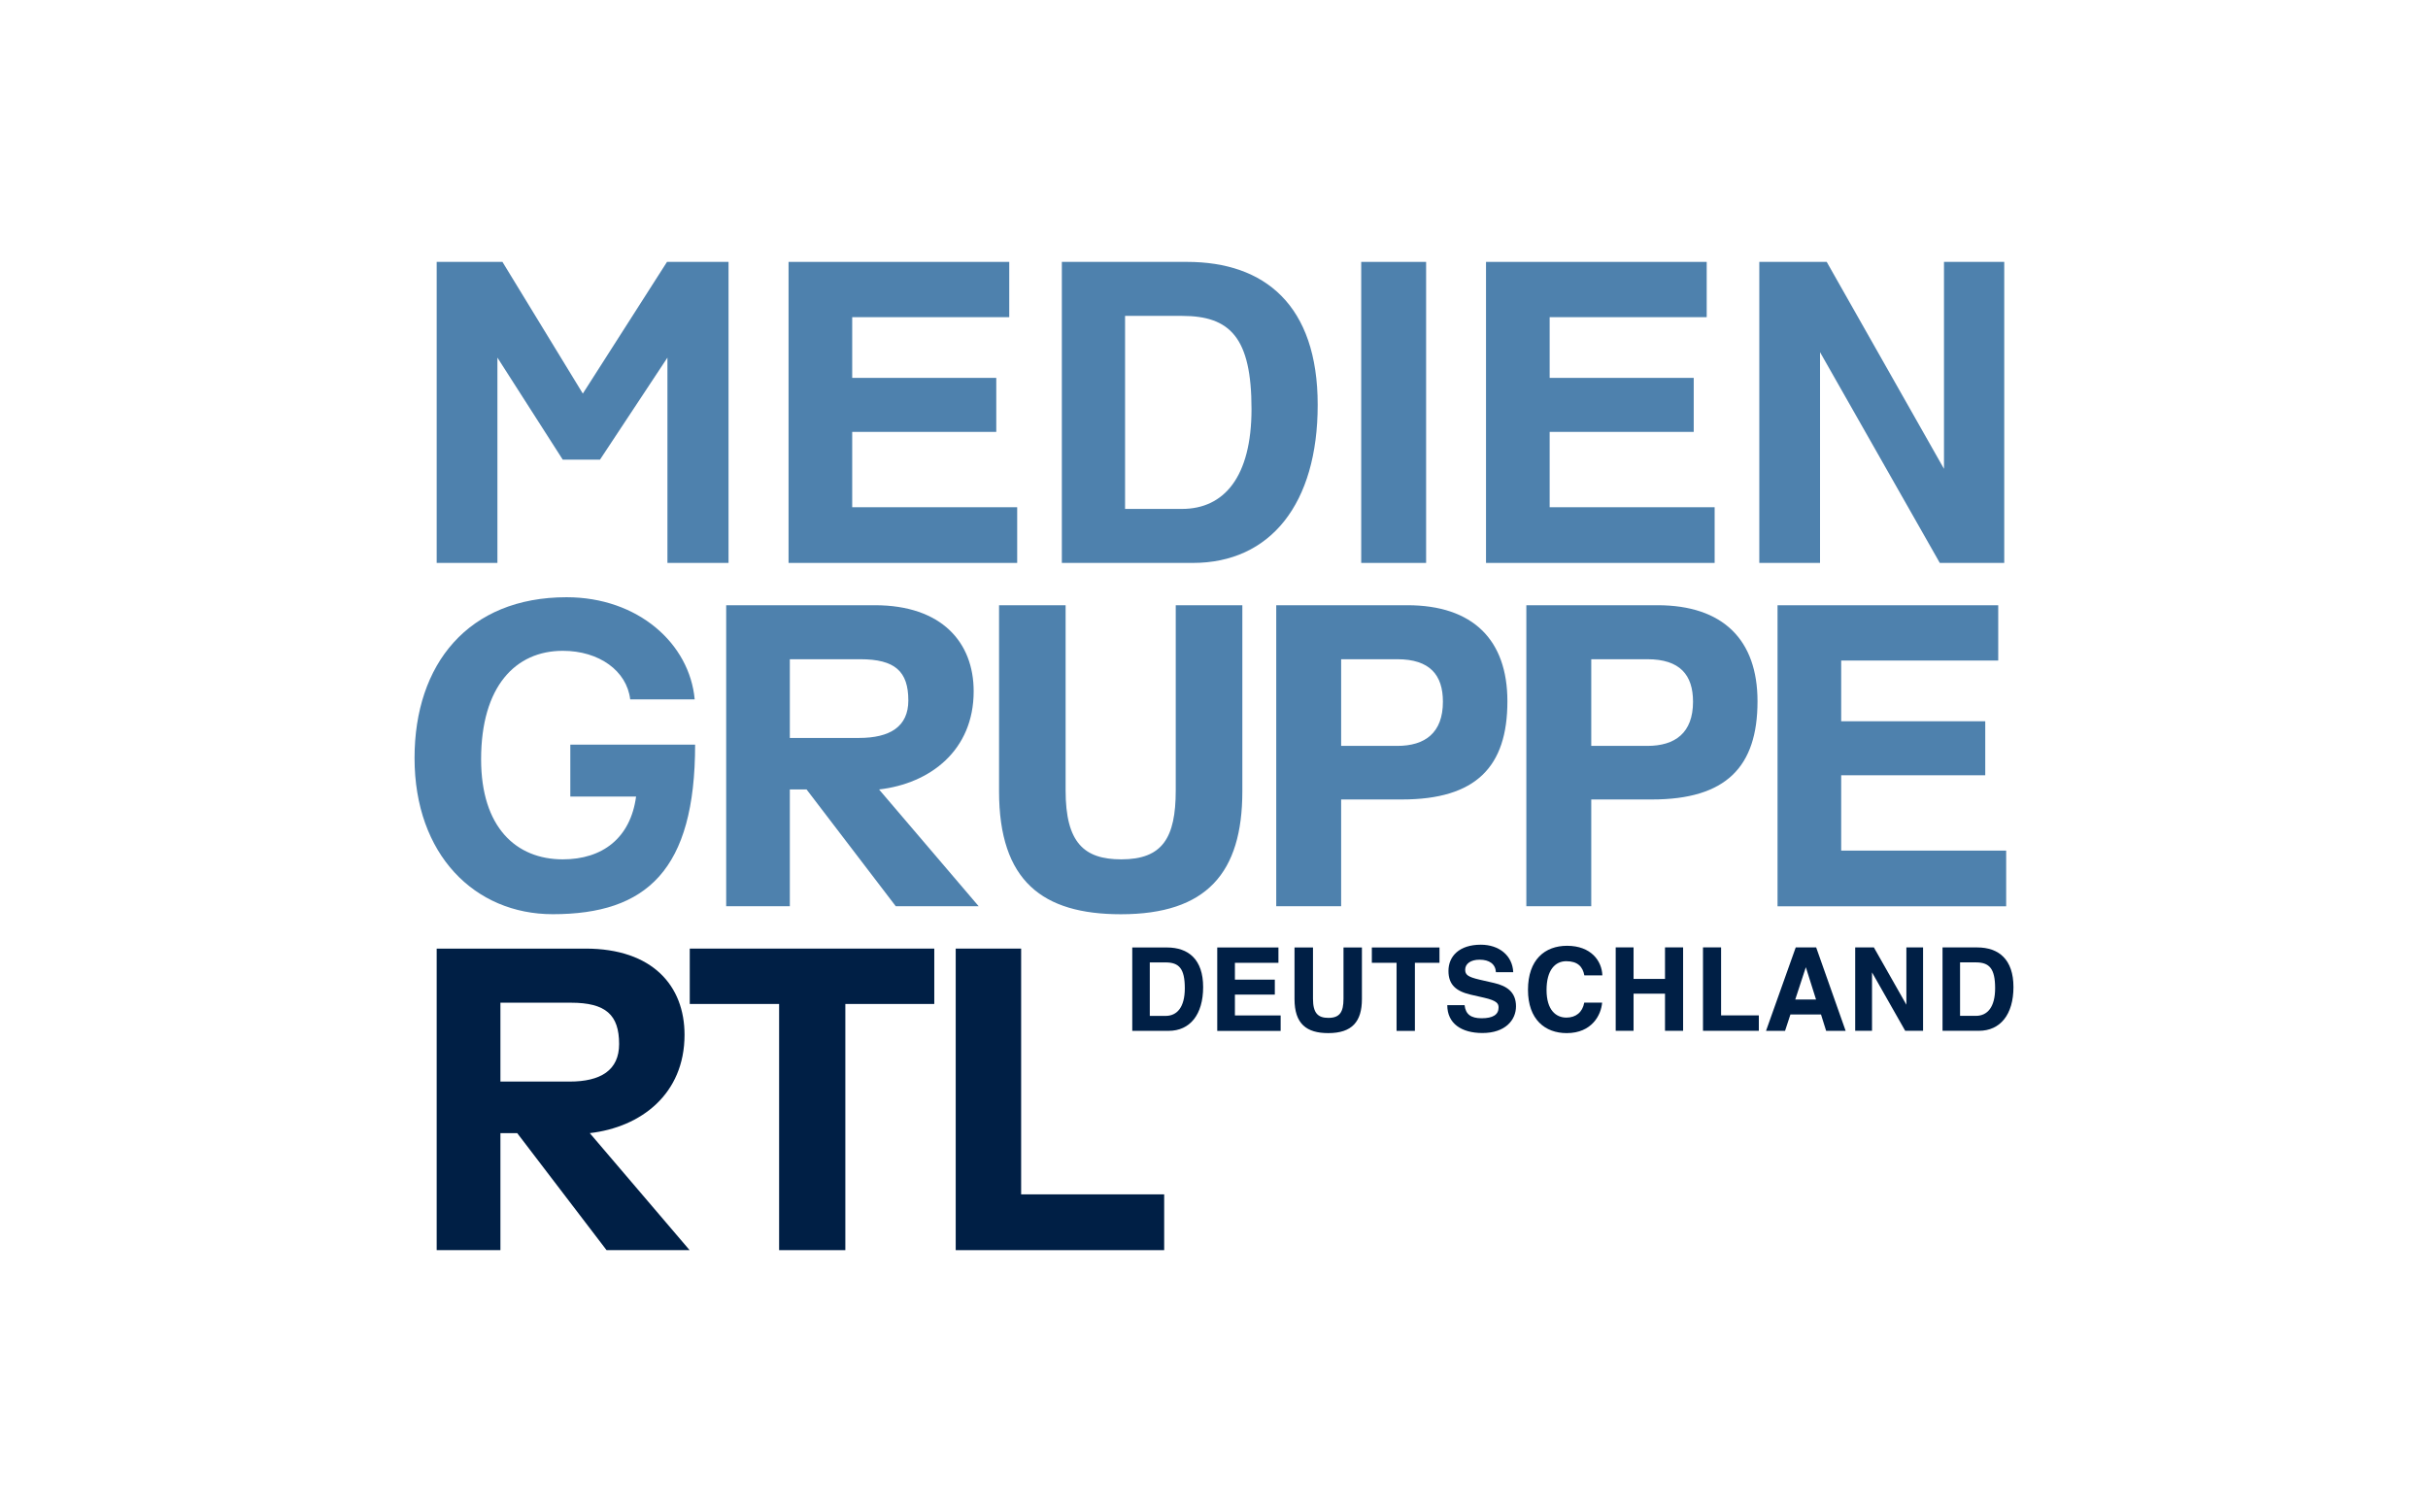 <?xml version="1.0" encoding="iso-8859-1"?>
<!-- Created with Inkscape (http://www.inkscape.org/) -->
<svg height="510" id="svg3428" inkscape:version="0.48.1 " sodipodi:docname="Neues Dokument 3" version="1.1" viewBox="-204.715 -127.5 1228.29 765.0" width="818.86" xmlns="http://www.w3.org/2000/svg" xmlns:cc="http://creativecommons.org/ns#" xmlns:dc="http://purl.org/dc/elements/1.1/" xmlns:inkscape="http://www.inkscape.org/namespaces/inkscape" xmlns:rdf="http://www.w3.org/1999/02/22-rdf-syntax-ns#" xmlns:sodipodi="http://sodipodi.sourceforge.net/DTD/sodipodi-0.dtd" xmlns:svg="http://www.w3.org/2000/svg">
	
	
  
	
	<defs id="defs3430"/>
	
	
  
	
	<sodipodi:namedview bordercolor="#666666" borderopacity="1.0" fit-margin-bottom="0" fit-margin-left="0" fit-margin-right="0" fit-margin-top="0" id="base" inkscape:current-layer="layer1" inkscape:cx="409.42998" inkscape:cy="280.87322" inkscape:document-units="px" inkscape:pageopacity="0.0" inkscape:pageshadow="2" inkscape:window-height="990" inkscape:window-maximized="1" inkscape:window-width="1680" inkscape:window-x="-4" inkscape:window-y="-4" inkscape:zoom="1.546" pagecolor="#ffffff" showgrid="false"/>
	
	
  
	
	
	
  
	
	<g id="layer1" inkscape:groupmode="layer" inkscape:label="Ebene 1" transform="translate(-487.311,-55.504)">
		
		
    
		
		<g id="g230" transform="matrix(23.779,0,0,-23.779,864.259,414.929)">
			
			
      
			
			<path animation_id="0" d="m 0,0 0.336,0 c 0.284,0 0.409,-0.128 0.409,-0.549 0,-0.402 -0.163,-0.589 -0.409,-0.589 L 0,-1.138 0,0 z m -0.373,0.318 0,-1.774 0.773,0 c 0.456,0 0.735,0.347 0.735,0.931 0,0.589 -0.313,0.843 -0.77,0.843 l -0.738,0" id="path232" inkscape:connector-curvature="0" style="fill:#001f45;fill-opacity:1;fill-rule:nonzero;stroke:none"/>
			
			
    
		
		</g>
		
		
    
		
		<g id="g234" transform="matrix(23.779,0,0,-23.779,1221.11,407.32)">
			
			
      
			
			<path animation_id="1" d="m 0,0 0,-1.775 0.358,0 0,1.243 0.706,-1.243 0.38,0 0,1.775 -0.355,0 0,-1.22 L 0.397,0 0,0" id="path236" inkscape:connector-curvature="0" style="fill:#001f45;fill-opacity:1;fill-rule:nonzero;stroke:none"/>
			
			
    
		
		</g>
		
		
    
		
		<g id="g238" transform="matrix(23.779,0,0,-23.779,1196.142,417.355)">
			
			
      
			
			<path animation_id="2" d="m 0,0 0.217,-0.687 -0.442,0 L 0,0 z m -0.215,0.421 -0.632,-1.775 0.405,0 0.114,0.348 0.651,0 0.109,-0.348 0.415,0 -0.627,1.775 -0.435,0" id="path240" inkscape:connector-curvature="0" style="fill:#001f45;fill-opacity:1;fill-rule:nonzero;stroke:none"/>
			
			
    
		
		</g>
		
		
    
		
		<g id="g242" transform="matrix(23.779,0,0,-23.779,1144.114,407.32)">
			
			
      
			
			<path animation_id="3" d="m 0,0 0,-1.775 1.188,0 0,0.328 -0.803,0 L 0.385,0 0,0" id="path244" inkscape:connector-curvature="0" style="fill:#001f45;fill-opacity:1;fill-rule:nonzero;stroke:none"/>
			
			
    
		
		</g>
		
		
    
		
		<g id="g246" transform="matrix(23.779,0,0,-23.779,1099.956,407.32)">
			
			
      
			
			<path animation_id="4" d="m 0,0 0,-1.775 0.38,0 0,0.79 0.669,0 0,-0.79 0.385,0 0,1.775 -0.385,0 0,-0.671 -0.669,0 L 0.38,0 0,0" id="path248" inkscape:connector-curvature="0" style="fill:#001f45;fill-opacity:1;fill-rule:nonzero;stroke:none"/>
			
			
    
		
		</g>
		
		
    
		
		<g id="g250" transform="matrix(23.779,0,0,-23.779,1093.203,421.469)">
			
			
      
			
			<path animation_id="5" d="m 0,0 c -0.01,0.308 -0.242,0.629 -0.75,0.629 -0.474,0 -0.832,-0.296 -0.832,-0.938 0,-0.632 0.365,-0.92 0.824,-0.92 0.536,0 0.733,0.387 0.753,0.649 l -0.38,0 c -0.037,-0.207 -0.18,-0.319 -0.38,-0.319 -0.222,0 -0.422,0.161 -0.422,0.588 0,0.422 0.182,0.612 0.419,0.612 0.242,0 0.351,-0.116 0.385,-0.301 L 0,0" id="path252" inkscape:connector-curvature="0" style="fill:#001f45;fill-opacity:1;fill-rule:nonzero;stroke:none"/>
			
			
    
		
		</g>
		
		
    
		
		<g id="g254" transform="matrix(23.779,0,0,-23.779,1015.351,419.233)">
			
			
      
			
			<path animation_id="6" d="M 0,0 C 0,-0.294 0.163,-0.432 0.469,-0.504 L 0.75,-0.568 c 0.294,-0.066 0.316,-0.133 0.316,-0.212 0,-0.151 -0.123,-0.227 -0.36,-0.227 -0.232,0 -0.341,0.086 -0.363,0.279 l -0.368,0 c 0,-0.393 0.304,-0.593 0.748,-0.593 0.484,0 0.714,0.274 0.714,0.568 0,0.309 -0.203,0.435 -0.464,0.496 l -0.314,0.072 c -0.252,0.059 -0.303,0.106 -0.303,0.212 0,0.121 0.111,0.212 0.306,0.212 0.209,0 0.338,-0.093 0.348,-0.266 l 0.368,0 C 1.363,0.328 1.076,0.558 0.689,0.558 0.23,0.558 0,0.313 0,0" id="path256" inkscape:connector-curvature="0" style="fill:#001f45;fill-opacity:1;fill-rule:nonzero;stroke:none"/>
			
			
    
		
		</g>
		
		
    
		
		<g id="g258" transform="matrix(23.779,0,0,-23.779,976.591,407.368)">
			
			
      
			
			<path animation_id="7" d="m 0,0 0,-0.326 0.526,0 0,-1.449 0.39,0 0,1.449 0.523,0 L 1.439,0 0,0" id="path260" inkscape:connector-curvature="0" style="fill:#001f45;fill-opacity:1;fill-rule:nonzero;stroke:none"/>
			
			
    
		
		</g>
		
		
    
		
		<g id="g262" transform="matrix(23.779,0,0,-23.779,937.475,407.368)">
			
			
      
			
			<path animation_id="8" d="m 0,0 0,-1.097 c 0,-0.53 0.257,-0.725 0.718,-0.725 0.506,0 0.716,0.244 0.716,0.725 l 0,1.097 -0.392,0 0,-1.092 c 0,-0.281 -0.079,-0.406 -0.321,-0.406 -0.22,0 -0.328,0.098 -0.328,0.406 L 0.393,0 0,0" id="path264" inkscape:connector-curvature="0" style="fill:#001f45;fill-opacity:1;fill-rule:nonzero;stroke:none"/>
			
			
    
		
		</g>
		
		
    
		
		<g id="g266" transform="matrix(23.779,0,0,-23.779,898.382,407.368)">
			
			
      
			
			<path animation_id="9" d="m 0,0 0,-1.775 1.349,0 0,0.329 -0.973,0 0,0.444 0.849,0 0,0.318 -0.849,0 0,0.358 0.926,0 L 1.302,0 0,0" id="path268" inkscape:connector-curvature="0" style="fill:#001f45;fill-opacity:1;fill-rule:nonzero;stroke:none"/>
			
			
    
		
		</g>
		
		
    
		
		<g id="g270" transform="matrix(23.779,0,0,-23.779,1274.161,414.906)">
			
			
      
			
			<path animation_id="10" d="m 0,0 0.336,0 c 0.284,0 0.41,-0.128 0.41,-0.549 0,-0.402 -0.163,-0.589 -0.41,-0.589 L 0,-1.138 0,0 z m -0.373,0.318 0,-1.774 0.773,0 c 0.457,0 0.736,0.348 0.736,0.931 0,0.589 -0.314,0.843 -0.771,0.843 l -0.738,0" id="path272" inkscape:connector-curvature="0" style="fill:#001f45;fill-opacity:1;fill-rule:nonzero;stroke:none"/>
			
			
    
		
		</g>
		
		
    
		
		<g id="g274" transform="matrix(23.779,0,0,-23.779,766.076,407.938)">
			
			
      
			
			<path animation_id="11" d="m 0,0 0,-6.416 4.435,0 0,1.187 -3.043,0 L 1.392,0 0,0" id="path276" inkscape:connector-curvature="0" style="fill:#001f45;fill-opacity:1;fill-rule:nonzero;stroke:none"/>
			
			
    
		
		</g>
		
		
    
		
		<g id="g278" transform="matrix(23.779,0,0,-23.779,631.535,407.938)">
			
			
      
			
			<path animation_id="12" d="m 0,0 0,-1.178 1.901,0 0,-5.238 1.409,0 0,5.238 1.892,0 L 5.202,0 0,0" id="path280" inkscape:connector-curvature="0" style="fill:#001f45;fill-opacity:1;fill-rule:nonzero;stroke:none"/>
			
			
    
		
		</g>
		
		
    
		
		<g id="g282" transform="matrix(23.779,0,0,-23.779,535.753,435.308)">
			
			
      
			
			<path animation_id="13" d="m 0,0 1.499,0 c 0.741,0 1.026,-0.257 1.026,-0.879 0,-0.559 -0.392,-0.799 -1.053,-0.799 L 0,-1.678 0,0 z m -1.356,1.151 0,-6.416 1.356,0 0,2.49 0.357,0 1.901,-2.49 1.767,0 -2.124,2.49 c 1.088,0.125 2.016,0.83 2.016,2.092 0,1.04 -0.678,1.834 -2.106,1.834 l -3.167,0" id="path284" inkscape:connector-curvature="0" style="fill:#001f45;fill-opacity:1;fill-rule:nonzero;stroke:none"/>
			
			
    
		
		</g>
		
		
    
		
		<g id="g286" transform="matrix(23.779,0,0,-23.779,1181.827,234.233)">
			
			
      
			
			<path animation_id="14" d="m 0,0 0,-6.405 4.864,0 0,1.185 -3.51,0 0,1.603 3.065,0 0,1.149 -3.065,0 0,1.292 3.341,0 L 4.695,0 0,0" id="path288" inkscape:connector-curvature="0" style="fill:#4e81ad;fill-opacity:1;fill-rule:nonzero;stroke:none"/>
			
			
    
		
		</g>
		
		
    
		
		<g id="g290" transform="matrix(23.779,0,0,-23.779,961.063,261.531)">
			
			
      
			
			<path animation_id="15" d="m 0,0 1.194,0 c 0.695,0 0.971,-0.337 0.971,-0.904 0,-0.665 -0.383,-0.94 -0.971,-0.94 L 0,-1.844 0,0 z m -1.381,1.149 0,-6.405 1.381,0 0,2.272 1.292,0 c 1.577,0 2.245,0.694 2.245,2.089 0,1.305 -0.731,2.044 -2.129,2.044 l -2.789,0" id="path292" inkscape:connector-curvature="0" style="fill:#4e81ad;fill-opacity:1;fill-rule:nonzero;stroke:none"/>
			
			
    
		
		</g>
		
		
    
		
		<g id="g294" transform="matrix(23.779,0,0,-23.779,1087.591,261.531)">
			
			
      
			
			<path animation_id="16" d="m 0,0 1.194,0 c 0.695,0 0.971,-0.337 0.971,-0.904 0,-0.665 -0.383,-0.94 -0.971,-0.94 L 0,-1.844 0,0 z m -1.381,1.149 0,-6.405 1.381,0 0,2.272 1.292,0 c 1.577,0 2.245,0.694 2.245,2.089 0,1.305 -0.731,2.044 -2.129,2.044 l -2.789,0" id="path296" inkscape:connector-curvature="0" style="fill:#4e81ad;fill-opacity:1;fill-rule:nonzero;stroke:none"/>
			
			
    
		
		</g>
		
		
    
		
		<g id="g298" transform="matrix(23.779,0,0,-23.779,788,234.209)">
			
			
      
			
			<path animation_id="17" d="m 0,0 0,-3.958 c 0,-1.913 0.927,-2.617 2.592,-2.617 1.827,0 2.584,0.882 2.584,2.617 l 0,3.958 -1.417,0 0,-3.94 c 0,-1.014 -0.285,-1.467 -1.158,-1.467 -0.793,0 -1.185,0.355 -1.185,1.467 L 1.416,0 0,0" id="path300" inkscape:connector-curvature="0" style="fill:#4e81ad;fill-opacity:1;fill-rule:nonzero;stroke:none"/>
			
			
    
		
		</g>
		
		
    
		
		<g id="g302" transform="matrix(23.779,0,0,-23.779,682.16,261.531)">
			
			
      
			
			<path animation_id="18" d="m 0,0 1.497,0 c 0.739,0 1.024,-0.257 1.024,-0.877 0,-0.559 -0.392,-0.798 -1.051,-0.798 L 0,-1.675 0,0 z m -1.354,1.149 0,-6.405 1.354,0 0,2.485 0.356,0 1.898,-2.485 1.764,0 -2.12,2.485 c 1.086,0.125 2.013,0.829 2.013,2.089 0,1.038 -0.677,1.831 -2.102,1.831 l -3.163,0" id="path304" inkscape:connector-curvature="0" style="fill:#4e81ad;fill-opacity:1;fill-rule:nonzero;stroke:none"/>
			
			
    
		
		</g>
		
		
    
		
		<g id="g306" transform="matrix(23.779,0,0,-23.779,492.309,311.515)">
			
			
      
			
			<path animation_id="19" d="m 0,0 c 0,-2.058 1.283,-3.323 2.94,-3.323 1.995,0 3.029,0.936 3.029,3.608 l -2.655,0 0,-1.105 1.399,0 C 4.594,-1.702 4,-2.156 3.154,-2.156 c -0.989,0 -1.738,0.677 -1.738,2.129 0,1.55 0.731,2.308 1.738,2.308 0.775,0 1.363,-0.428 1.434,-1.034 l 1.372,0 C 5.853,2.432 4.757,3.421 3.234,3.421 1.14,3.421 0,1.996 0,0" id="path308" inkscape:connector-curvature="0" style="fill:#4e81ad;fill-opacity:1;fill-rule:nonzero;stroke:none"/>
			
			
    
		
		</g>
		
		
    
		
		<g id="g310" transform="matrix(23.779,0,0,-23.779,1172.601,60.504)">
			
			
      
			
			<path animation_id="20" d="m 0,0 0,-6.405 1.292,0 0,4.484 2.548,-4.484 1.371,0 0,6.405 -1.282,0 0,-4.403 L 1.434,0 0,0" id="path312" inkscape:connector-curvature="0" style="fill:#4e81ad;fill-opacity:1;fill-rule:nonzero;stroke:none"/>
			
			
    
		
		</g>
		
		
    
		
		<g id="g314" transform="matrix(23.779,0,0,-23.779,1034.35,60.504)">
			
			
      
			
			<path animation_id="21" d="m 0,0 0,-6.405 4.864,0 0,1.185 -3.51,0 0,1.603 3.065,0 0,1.149 -3.065,0 0,1.292 3.341,0 L 4.695,0 0,0" id="path316" inkscape:connector-curvature="0" style="fill:#4e81ad;fill-opacity:1;fill-rule:nonzero;stroke:none"/>
			
			
    
		
		</g>
		
		
    
		
		<path animation_id="22" d="m 971.217,212.808 32.831,0 0,-152.304 -32.831,0 0,152.304 z" id="path318" inkscape:connector-curvature="0" style="fill:#4e81ad;fill-opacity:1;fill-rule:nonzero;stroke:none"/>
		
		
    
		
		<g id="g320" transform="matrix(23.779,0,0,-23.779,851.752,87.826)">
			
			
      
			
			<path animation_id="23" d="M 0,0 1.212,0 C 2.236,0 2.69,-0.462 2.69,-1.982 2.69,-3.431 2.102,-4.107 1.212,-4.107 L 0,-4.107 0,0 z m -1.345,1.149 0,-6.405 2.788,0 c 1.648,0 2.655,1.256 2.655,3.363 0,2.125 -1.131,3.042 -2.78,3.042 l -2.663,0" id="path322" inkscape:connector-curvature="0" style="fill:#4e81ad;fill-opacity:1;fill-rule:nonzero;stroke:none"/>
			
			
    
		
		</g>
		
		
    
		
		<g id="g324" transform="matrix(23.779,0,0,-23.779,681.518,60.504)">
			
			
      
			
			<path animation_id="24" d="m 0,0 0,-6.405 4.864,0 0,1.185 -3.51,0 0,1.603 3.065,0 0,1.149 -3.065,0 0,1.292 3.341,0 L 4.695,0 0,0" id="path326" inkscape:connector-curvature="0" style="fill:#4e81ad;fill-opacity:1;fill-rule:nonzero;stroke:none"/>
			
			
    
		
		</g>
		
		
    
		
		<g id="g328" transform="matrix(23.779,0,0,-23.779,503.509,60.504)">
			
			
      
			
			<path animation_id="25" d="m 0,0 0,-6.405 1.292,0 0,4.368 1.39,-2.171 0.792,0 1.435,2.171 0,-4.368 1.3,0 L 6.209,0 4.9,0 3.109,-2.802 1.399,0 0,0" id="path330" inkscape:connector-curvature="0" style="fill:#4e81ad;fill-opacity:1;fill-rule:nonzero;stroke:none"/>
			
			
    
		
		</g>
		
		
  
	
	</g>
	
	


</svg>
